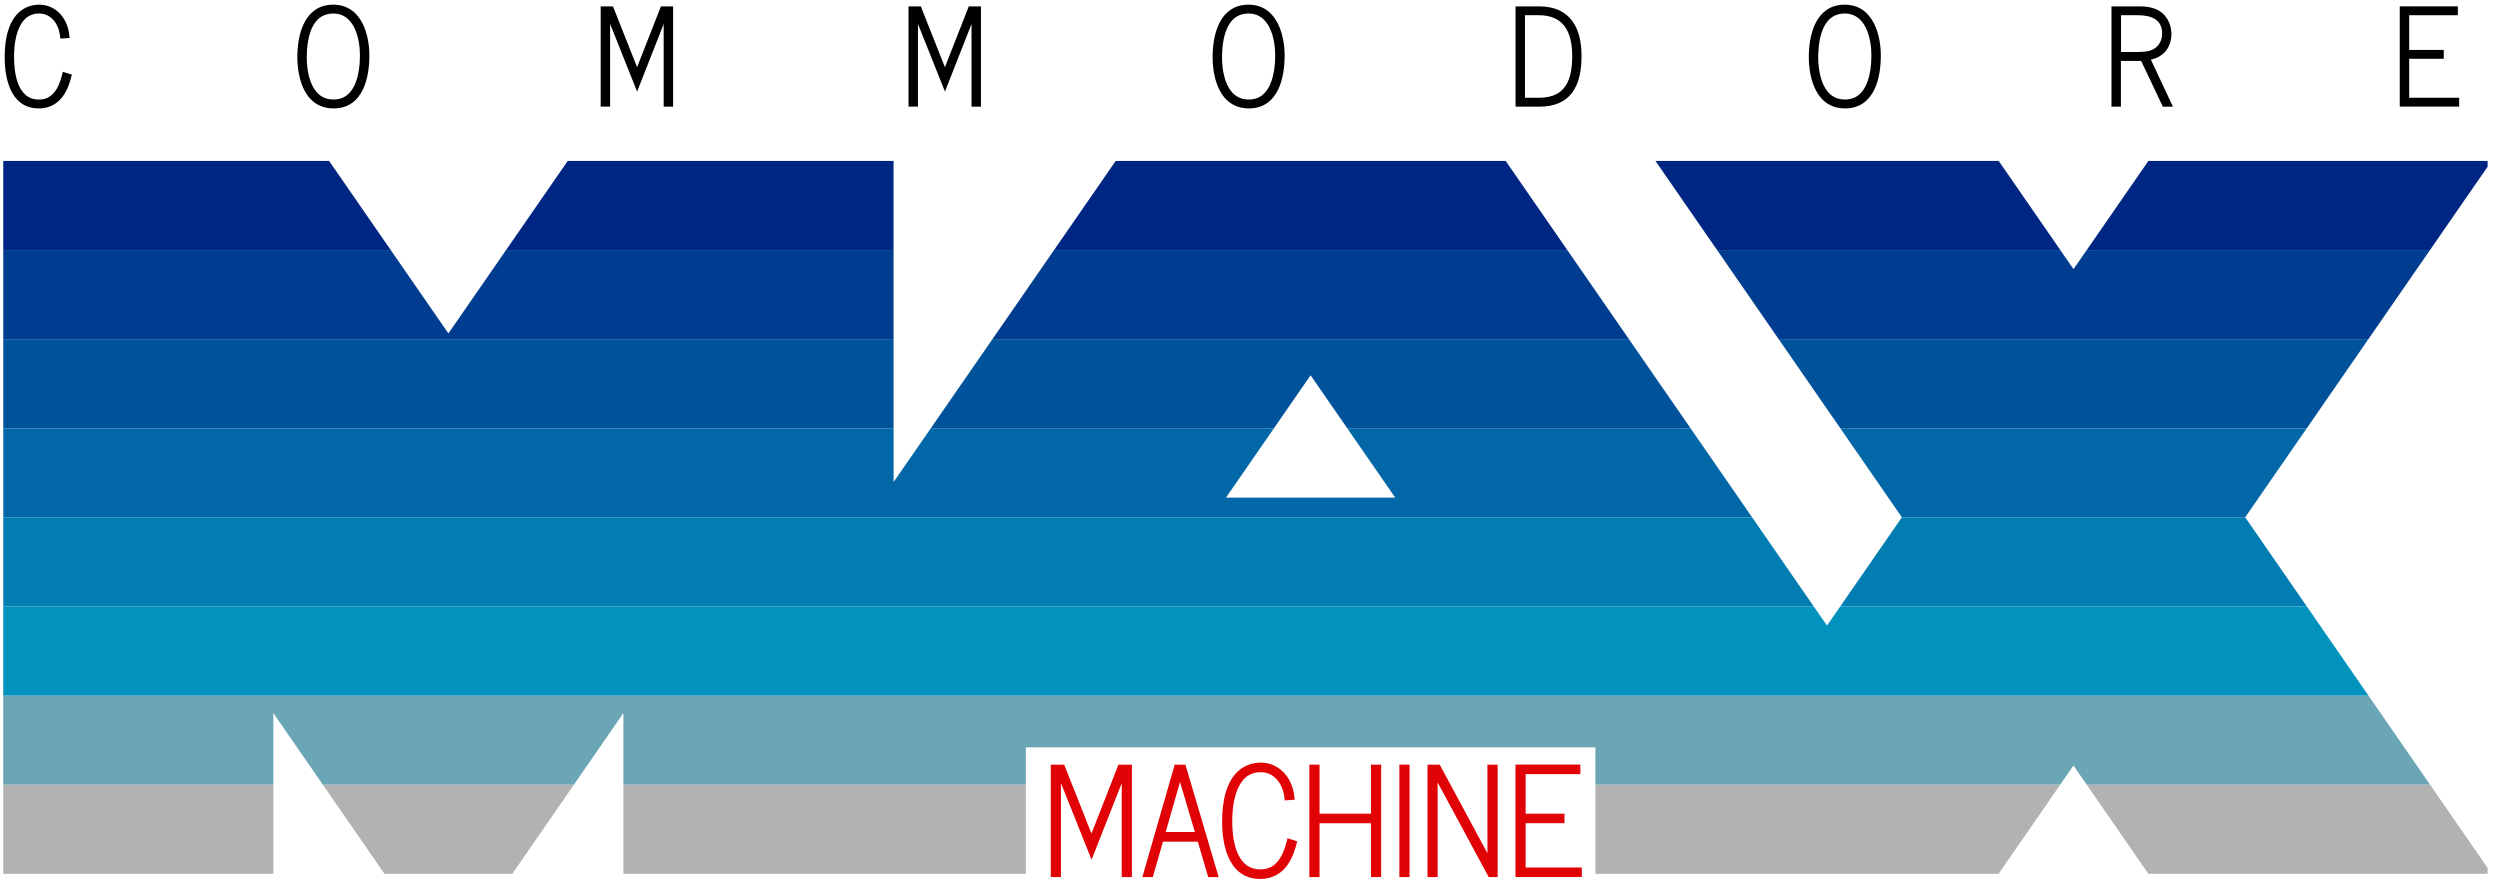 <?xml version="1.0" encoding="UTF-8" standalone="no"?>
<!-- Created with Inkscape (http://www.inkscape.org/) -->

<svg
   width="1015.762mm"
   height="358.457mm"
   viewBox="0 0 1015.762 358.457"
   version="1.1"
   id="svg1"
   inkscape:version="1.3.2 (091e20e, 2023-11-25, custom)"
   sodipodi:docname="max.svg"
   xml:space="preserve"
   xmlns:inkscape="http://www.inkscape.org/namespaces/inkscape"
   xmlns:sodipodi="http://sodipodi.sourceforge.net/DTD/sodipodi-0.dtd"
   xmlns="http://www.w3.org/2000/svg"
   xmlns:svg="http://www.w3.org/2000/svg"><sodipodi:namedview
     id="namedview1"
     pagecolor="#ffffff"
     bordercolor="#000000"
     borderopacity="0.25"
     inkscape:showpageshadow="2"
     inkscape:pageopacity="0.0"
     inkscape:pagecheckerboard="true"
     inkscape:deskcolor="#d1d1d1"
     inkscape:document-units="mm"
     inkscape:zoom="0.2911843"
     inkscape:cx="2021.0568"
     inkscape:cy="891.18817"
     inkscape:window-width="2560"
     inkscape:window-height="1351"
     inkscape:window-x="-9"
     inkscape:window-y="-9"
     inkscape:window-maximized="1"
     inkscape:current-layer="svg1" /><defs
     id="defs1"><clipPath
       clipPathUnits="userSpaceOnUse"
       id="clipPath58"><path
         id="path58"
         d="M 582.904,24.897 H 446.643 L 414.629,71.199 382.614,24.897 H 246.354 L 346.498,169.73 314.484,216.032 182.298,24.897 H 27.067 L -66.093,159.623 V 24.897 H -195.58 l -50.086,72.416 -50.059,-72.416 H -425.212 V 314.537 h 107.13 v -69.48 l 48.048,69.48 h 48.736 l 48.048,-69.48 v 69.48 h 107.13 29.131 v 0 h 24.633 v -52.705 H 221.694 v 52.705 h 24.633 v 0 H 382.587 l 32.015,-46.302 32.015,46.302 H 582.877 L 482.732,169.704 Z M 67.813,163.01 l 36.856,-53.314 36.883,53.314 z"
         style="stroke-width:0.265" /></clipPath><clipPath
       clipPathUnits="userSpaceOnUse"
       id="clipPath59"><path
         id="path59"
         d="M 582.904,24.897 H 446.643 L 414.629,71.199 382.614,24.897 H 246.354 L 346.498,169.73 314.484,216.032 182.298,24.897 H 27.067 L -66.093,159.623 V 24.897 H -195.58 l -50.086,72.416 -50.059,-72.416 H -425.212 V 314.537 h 107.13 v -69.48 l 48.048,69.48 h 48.736 l 48.048,-69.48 v 69.48 h 107.13 29.131 v 0 h 24.633 v -52.705 H 221.694 v 52.705 h 24.633 v 0 H 382.587 l 32.015,-46.302 32.015,46.302 H 582.877 L 482.732,169.704 Z M 67.813,163.01 l 36.856,-53.314 36.883,53.314 z"
         style="stroke-width:0.265" /></clipPath><clipPath
       clipPathUnits="userSpaceOnUse"
       id="clipPath60"><path
         id="path60"
         d="M 582.904,24.897 H 446.643 L 414.629,71.199 382.614,24.897 H 246.354 L 346.498,169.73 314.484,216.032 182.298,24.897 H 27.067 L -66.093,159.623 V 24.897 H -195.58 l -50.086,72.416 -50.059,-72.416 H -425.212 V 314.537 h 107.13 v -69.48 l 48.048,69.48 h 48.736 l 48.048,-69.48 v 69.48 h 107.13 29.131 v 0 h 24.633 v -52.705 H 221.694 v 52.705 h 24.633 v 0 H 382.587 l 32.015,-46.302 32.015,46.302 H 582.877 L 482.732,169.704 Z M 67.813,163.01 l 36.856,-53.314 36.883,53.314 z"
         style="stroke-width:0.265" /></clipPath><clipPath
       clipPathUnits="userSpaceOnUse"
       id="clipPath61"><path
         id="path61"
         d="M 582.904,24.897 H 446.643 L 414.629,71.199 382.614,24.897 H 246.354 L 346.498,169.73 314.484,216.032 182.298,24.897 H 27.067 L -66.093,159.623 V 24.897 H -195.58 l -50.086,72.416 -50.059,-72.416 H -425.212 V 314.537 h 107.13 v -69.48 l 48.048,69.48 h 48.736 l 48.048,-69.48 v 69.48 h 107.13 29.131 v 0 h 24.633 v -52.705 H 221.694 v 52.705 h 24.633 v 0 H 382.587 l 32.015,-46.302 32.015,46.302 H 582.877 L 482.732,169.704 Z M 67.813,163.01 l 36.856,-53.314 36.883,53.314 z"
         style="stroke-width:0.265" /></clipPath><clipPath
       clipPathUnits="userSpaceOnUse"
       id="clipPath62"><path
         id="path62"
         d="M 582.904,24.897 H 446.643 L 414.629,71.199 382.614,24.897 H 246.354 L 346.498,169.73 314.484,216.032 182.298,24.897 H 27.067 L -66.093,159.623 V 24.897 H -195.58 l -50.086,72.416 -50.059,-72.416 H -425.212 V 314.537 h 107.13 v -69.48 l 48.048,69.48 h 48.736 l 48.048,-69.48 v 69.48 h 107.13 29.131 v 0 h 24.633 v -52.705 H 221.694 v 52.705 h 24.633 v 0 H 382.587 l 32.015,-46.302 32.015,46.302 H 582.877 L 482.732,169.704 Z M 67.813,163.01 l 36.856,-53.314 36.883,53.314 z"
         style="stroke-width:0.265" /></clipPath><clipPath
       clipPathUnits="userSpaceOnUse"
       id="clipPath63"><path
         id="path63"
         d="M 582.904,24.897 H 446.643 L 414.629,71.199 382.614,24.897 H 246.354 L 346.498,169.73 314.484,216.032 182.298,24.897 H 27.067 L -66.093,159.623 V 24.897 H -195.58 l -50.086,72.416 -50.059,-72.416 H -425.212 V 314.537 h 107.13 v -69.48 l 48.048,69.48 h 48.736 l 48.048,-69.48 v 69.48 h 107.13 29.131 v 0 h 24.633 v -52.705 H 221.694 v 52.705 h 24.633 v 0 H 382.587 l 32.015,-46.302 32.015,46.302 H 582.877 L 482.732,169.704 Z M 67.813,163.01 l 36.856,-53.314 36.883,53.314 z"
         style="stroke-width:0.265" /></clipPath><clipPath
       clipPathUnits="userSpaceOnUse"
       id="clipPath64"><path
         id="path64"
         d="M 582.904,24.897 H 446.643 L 414.629,71.199 382.614,24.897 H 246.354 L 346.498,169.73 314.484,216.032 182.298,24.897 H 27.067 L -66.093,159.623 V 24.897 H -195.58 l -50.086,72.416 -50.059,-72.416 H -425.212 V 314.537 h 107.13 v -69.48 l 48.048,69.48 h 48.736 l 48.048,-69.48 v 69.48 h 107.13 29.131 v 0 h 24.633 v -52.705 H 221.694 v 52.705 h 24.633 v 0 H 382.587 l 32.015,-46.302 32.015,46.302 H 582.877 L 482.732,169.704 Z M 67.813,163.01 l 36.856,-53.314 36.883,53.314 z"
         style="stroke-width:0.265" /></clipPath><clipPath
       clipPathUnits="userSpaceOnUse"
       id="clipPath65"><path
         id="path65"
         d="M 582.904,24.897 H 446.643 L 414.629,71.199 382.614,24.897 H 246.354 L 346.498,169.73 314.484,216.032 182.298,24.897 H 27.067 L -66.093,159.623 V 24.897 H -195.58 l -50.086,72.416 -50.059,-72.416 H -425.212 V 314.537 h 107.13 v -69.48 l 48.048,69.48 h 48.736 l 48.048,-69.48 v 69.48 h 107.13 29.131 v 0 h 24.633 v -52.705 H 221.694 v 52.705 h 24.633 v 0 H 382.587 l 32.015,-46.302 32.015,46.302 H 582.877 L 482.732,169.704 Z M 67.813,163.01 l 36.856,-53.314 36.883,53.314 z"
         style="stroke-width:0.265" /></clipPath><clipPath
       clipPathUnits="userSpaceOnUse"
       id="clipPath66"><path
         id="path66"
         d="m -582.904,-24.897 h 136.26 l 32.015,-46.302 32.015,46.302 h 136.26 l -100.145,-144.833 32.015,-46.302 132.186,191.135 H -27.067 L 66.093,-159.623 V -24.897 H 195.58 l 50.086,-72.416 50.059,72.416 H 425.212 V -314.537 h -107.13 v 69.48 l -48.048,-69.48 H 221.298 l -48.048,69.48 v -69.48 H 66.119 36.989 v 0 H 12.356 v 52.705 H -221.694 v -52.705 h -24.633 v 0 H -382.587 l -32.015,46.302 -32.015,-46.302 h -136.26 l 100.145,144.833 z m 515.091,-138.112 -36.856,53.314 -36.883,-53.314 z"
         style="stroke-width:0.265" /></clipPath><clipPath
       clipPathUnits="userSpaceOnUse"
       id="clipPath67"><path
         id="path67"
         d="m -582.904,-24.897 h 136.26 l 32.015,-46.302 32.015,46.302 h 136.26 l -100.145,-144.833 32.015,-46.302 132.186,191.135 H -27.067 L 66.093,-159.623 V -24.897 H 195.58 l 50.086,-72.416 50.059,72.416 H 425.212 V -314.537 h -107.13 v 69.48 l -48.048,-69.48 H 221.298 l -48.048,69.48 v -69.48 H 66.119 36.989 v 0 H 12.356 v 52.705 H -221.694 v -52.705 h -24.633 v 0 H -382.587 l -32.015,46.302 -32.015,-46.302 h -136.26 l 100.145,144.833 z m 515.091,-138.112 -36.856,53.314 -36.883,-53.314 z"
         style="stroke-width:0.265" /></clipPath><clipPath
       clipPathUnits="userSpaceOnUse"
       id="clipPath68"><path
         id="path68"
         d="m -582.904,-24.897 h 136.26 l 32.015,-46.302 32.015,46.302 h 136.26 l -100.145,-144.833 32.015,-46.302 132.186,191.135 H -27.067 L 66.093,-159.623 V -24.897 H 195.58 l 50.086,-72.416 50.059,72.416 H 425.212 V -314.537 h -107.13 v 69.48 l -48.048,-69.48 H 221.298 l -48.048,69.48 v -69.48 H 66.119 36.989 v 0 H 12.356 v 52.705 H -221.694 v -52.705 h -24.633 v 0 H -382.587 l -32.015,46.302 -32.015,-46.302 h -136.26 l 100.145,144.833 z m 515.091,-138.112 -36.856,53.314 -36.883,-53.314 z"
         style="stroke-width:0.265" /></clipPath><clipPath
       clipPathUnits="userSpaceOnUse"
       id="clipPath69"><path
         id="path69"
         d="m -582.904,-24.897 h 136.26 l 32.015,-46.302 32.015,46.302 h 136.26 l -100.145,-144.833 32.015,-46.302 132.186,191.135 H -27.067 L 66.093,-159.623 V -24.897 H 195.58 l 50.086,-72.416 50.059,72.416 H 425.212 V -314.537 h -107.13 v 69.48 l -48.048,-69.48 H 221.298 l -48.048,69.48 v -69.48 H 66.119 36.989 v 0 H 12.356 v 52.705 H -221.694 v -52.705 h -24.633 v 0 H -382.587 l -32.015,46.302 -32.015,-46.302 h -136.26 l 100.145,144.833 z m 515.091,-138.112 -36.856,53.314 -36.883,-53.314 z"
         style="stroke-width:0.265" /></clipPath><clipPath
       clipPathUnits="userSpaceOnUse"
       id="clipPath70"><path
         id="path70"
         d="m -582.904,-24.897 h 136.26 l 32.015,-46.302 32.015,46.302 h 136.26 l -100.145,-144.833 32.015,-46.302 132.186,191.135 H -27.067 L 66.093,-159.623 V -24.897 H 195.58 l 50.086,-72.416 50.059,72.416 H 425.212 V -314.537 h -107.13 v 69.48 l -48.048,-69.48 H 221.298 l -48.048,69.48 v -69.48 H 66.119 36.989 v 0 H 12.356 v 52.705 H -221.694 v -52.705 h -24.633 v 0 H -382.587 l -32.015,46.302 -32.015,-46.302 h -136.26 l 100.145,144.833 z m 515.091,-138.112 -36.856,53.314 -36.883,-53.314 z"
         style="stroke-width:0.265" /></clipPath><clipPath
       clipPathUnits="userSpaceOnUse"
       id="clipPath71"><path
         id="path71"
         d="m -582.904,-24.897 h 136.26 l 32.015,-46.302 32.015,46.302 h 136.26 l -100.145,-144.833 32.015,-46.302 132.186,191.135 H -27.067 L 66.093,-159.623 V -24.897 H 195.58 l 50.086,-72.416 50.059,72.416 H 425.212 V -314.537 h -107.13 v 69.48 l -48.048,-69.48 H 221.298 l -48.048,69.48 v -69.48 H 66.119 36.989 v 0 H 12.356 v 52.705 H -221.694 v -52.705 h -24.633 v 0 H -382.587 l -32.015,46.302 -32.015,-46.302 h -136.26 l 100.145,144.833 z m 515.091,-138.112 -36.856,53.314 -36.883,-53.314 z"
         style="stroke-width:0.265" /></clipPath><clipPath
       clipPathUnits="userSpaceOnUse"
       id="clipPath72"><path
         id="path72"
         d="m -582.904,-24.897 h 136.26 l 32.015,-46.302 32.015,46.302 h 136.26 l -100.145,-144.833 32.015,-46.302 132.186,191.135 H -27.067 L 66.093,-159.623 V -24.897 H 195.58 l 50.086,-72.416 50.059,72.416 H 425.212 V -314.537 h -107.13 v 69.48 l -48.048,-69.48 H 221.298 l -48.048,69.48 v -69.48 H 66.119 36.989 v 0 H 12.356 v 52.705 H -221.694 v -52.705 h -24.633 v 0 H -382.587 l -32.015,46.302 -32.015,-46.302 h -136.26 l 100.145,144.833 z m 515.091,-138.112 -36.856,53.314 -36.883,-53.314 z"
         style="stroke-width:0.265" /></clipPath><clipPath
       clipPathUnits="userSpaceOnUse"
       id="clipPath73"><path
         id="path73"
         d="m -582.904,-24.897 h 136.26 l 32.015,-46.302 32.015,46.302 h 136.26 l -100.145,-144.833 32.015,-46.302 132.186,191.135 H -27.067 L 66.093,-159.623 V -24.897 H 195.58 l 50.086,-72.416 50.059,72.416 H 425.212 V -314.537 h -107.13 v 69.48 l -48.048,-69.48 H 221.298 l -48.048,69.48 v -69.48 H 66.119 36.989 v 0 H 12.356 v 52.705 H -221.694 v -52.705 h -24.633 v 0 H -382.587 l -32.015,46.302 -32.015,-46.302 h -136.26 l 100.145,144.833 z m 515.091,-138.112 -36.856,53.314 -36.883,-53.314 z"
         style="stroke-width:0.265" /></clipPath></defs><g
     id="g43"
     inkscape:label="Commodore"
     transform="scale(0.265)"
     style="stroke:#000000;stroke-opacity:1;stroke-width:5.669;stroke-dasharray:none;fill:#000000"><path
       d="M 95.1,56.2 C 92.5,32 77.8,17.9 60.1,17.9 20,17.9 18.7,73.7 18.7,87 c 0,20.4 3.1,68.5 41.2,68.5 27.3,0 34.8,-27.7 38.5,-41.8 l 8.4,2.6 C 103.1,130.2 94.2,163.4 59.3,163.4 15.1,163.4 10,111.7 10,87.8 10,26.7 36.5,10 60.3,10 c 19.8,0 40.1,14.7 43.4,45.6 z"
       id="path27"
       style="display:inline;stroke:#000000;stroke-opacity:1;stroke-width:5.669;stroke-dasharray:none;fill:#000000"
       inkscape:label="C" /><path
       d="m 458.7,88.2 c 0,-35.9 11,-78.2 52.2,-78.2 43.2,0 52.6,48.1 52.6,74.8 0,33.2 -9,78.6 -52,78.6 -49.5,-0.1 -52.8,-60.2 -52.8,-75.2 z m 96,-3.7 c 0,-24 -7.9,-66.6 -43.8,-66.6 -30.8,0 -43.4,29.7 -43.4,71.1 0,12.8 2.6,66.4 43.8,66.4 38.7,0 43.4,-47.5 43.4,-70.9 z"
       id="path28"
       inkscape:label="O"
       style="stroke:#000000;stroke-opacity:1;stroke-width:5.669;stroke-dasharray:none;fill:#000000" /><path
       d="m 1029.2,12.6 v 148.1 h -8.8 V 21.9 L 976.8,132.7 932.6,21.9 v 138.7 h -8.8 v -148 h 14.1 l 38.9,98.2 38.5,-98.2 z"
       id="path29"
       inkscape:label="M"
       style="stroke:#000000;stroke-opacity:1;stroke-width:5.669;stroke-dasharray:none;fill:#000000" /><path
       d="m 1501.2,12.6 v 148.1 h -8.8 V 21.9 l -43.6,110.8 -44.2,-110.8 v 138.7 h -8.8 v -148 h 14.1 l 38.9,98.2 38.5,-98.2 z"
       id="path30"
       inkscape:label="M"
       style="stroke:#000000;stroke-opacity:1;stroke-width:5.669;stroke-dasharray:none;fill:#000000" /><path
       d="m 1862,88.2 c 0,-35.9 11,-78.2 52.2,-78.2 43.2,0 52.6,48.1 52.6,74.8 0,33.2 -9,78.6 -52,78.6 -49.5,-0.1 -52.8,-60.2 -52.8,-75.2 z m 96,-3.7 c 0,-24 -7.9,-66.6 -43.8,-66.6 -30.8,0 -43.4,29.7 -43.4,71.1 0,12.8 2.6,66.4 43.8,66.4 38.7,0 43.4,-47.5 43.4,-70.9 z"
       id="path31"
       inkscape:label="O"
       style="stroke:#000000;stroke-opacity:1;stroke-width:5.669;stroke-dasharray:none;fill:#000000" /><path
       d="m 2359.7,12.6 c 46,0 62.3,31.2 62.3,73.5 0,45.6 -16.5,74.6 -61.5,74.6 h -34 V 12.6 Z m -24.4,7.9 v 132.2 h 24.7 c 44.2,0 53.4,-32 53.4,-66.8 0,-39.9 -15.3,-65.4 -54,-65.4 z"
       id="path32"
       inkscape:label="D"
       style="stroke:#000000;stroke-opacity:1;stroke-width:5.669;stroke-dasharray:none;fill:#000000" /><path
       d="m 2776.1,88.2 c 0,-35.9 11,-78.2 52.2,-78.2 43.2,0 52.6,48.1 52.6,74.8 0,33.2 -9,78.6 -52,78.6 -49.5,-0.1 -52.8,-60.2 -52.8,-75.2 z m 96,-3.7 c 0,-24 -7.9,-66.6 -43.8,-66.6 -30.8,0 -43.4,29.7 -43.4,71.1 0,12.8 2.6,66.4 43.8,66.4 38.7,0 43.4,-47.5 43.4,-70.9 z"
       id="path33"
       inkscape:label="O"
       style="stroke:#000000;stroke-opacity:1;stroke-width:5.669;stroke-dasharray:none;fill:#000000" /><path
       d="m 3280.5,12.6 c 17.7,0 31.4,4.7 39.1,16.5 4.7,7.1 6.9,15.5 6.9,23.2 0,10.8 -4.1,21.8 -12.8,28.7 -7.3,5.9 -13.9,7.1 -20,8.4 l 33.4,71.3 h -9.2 L 3284.7,90.6 H 3249 v 70.1 h -8.8 V 12.6 Z m -31.3,7.9 v 62.1 h 21.6 c 15.5,0 21.2,-0.6 26.1,-2.2 14.5,-4.3 21,-16.7 21,-29.1 0,-30.8 -31.6,-30.8 -41.8,-30.8 z"
       id="path34"
       inkscape:label="R"
       style="stroke:#000000;stroke-opacity:1;stroke-width:5.669;stroke-dasharray:none;fill:#000000" /><path
       d="m 3765.6,12.6 v 7.9 H 3691 v 58.9 h 53 v 7.9 h -53 v 65.4 h 76.6 v 7.9 h -85.4 v -148 z"
       id="path35"
       inkscape:label="E"
       style="stroke:#000000;stroke-opacity:1;stroke-width:5.669;stroke-dasharray:none;fill:#000000" /></g><g
     id="g44"
     inkscape:label="Machine"
     transform="scale(0.265)"
     style="stroke:#e10205;stroke-opacity:1;stroke-width:5.669;stroke-dasharray:none;fill:#e10205;fill-opacity:1"><path
       d="m 1732.6,1175.2 v 166.7 h -9.9 v -156.1 l -49.1,124.7 -49.8,-124.7 v 156.1 h -9.9 v -166.7 h 15.8 l 43.8,110.5 43.3,-110.5 z"
       id="path36"
       inkscape:label="M"
       style="stroke:#e10205;stroke-opacity:1;stroke-width:5.669;stroke-dasharray:none;fill:#e10205;fill-opacity:1" /><path
       d="m 1815.4,1175.2 49.3,166.7 h -10.1 l -16,-54.3 H 1781 l -15.6,54.3 h -10.1 l 47.9,-166.7 z m -6.2,13.7 -25.7,89.6 h 52.3 z"
       id="path37"
       inkscape:label="A"
       style="stroke:#e10205;stroke-opacity:1;stroke-width:5.669;stroke-dasharray:none;fill:#e10205;fill-opacity:1" /><path
       d="m 1972.4,1224.2 c -3,-27.3 -19.5,-43.1 -39.4,-43.1 -45.2,0 -46.5,62.8 -46.5,77.7 0,22.9 3.4,77 46.3,77 30.7,0 39.2,-31.2 43.3,-47 l 9.4,3 c -4.1,15.6 -14.2,53 -53.4,53 -49.8,0 -55.5,-58.2 -55.5,-85.1 0,-68.8 29.8,-87.6 56.6,-87.6 22.2,0 45.2,16.5 48.8,51.4 z"
       id="path38"
       inkscape:label="C"
       style="stroke:#e10205;stroke-opacity:1;stroke-width:5.669;stroke-dasharray:none;fill:#e10205;fill-opacity:1" /><path
       d="m 2020.3,1175.2 v 75.2 h 84.6 v -75.2 h 9.9 v 166.7 h -9.9 v -82.5 h -84.6 v 82.5 h -9.9 v -166.7 z"
       id="path39"
       inkscape:label="H"
       style="stroke:#e10205;stroke-opacity:1;stroke-width:5.669;stroke-dasharray:none;fill:#e10205;fill-opacity:1" /><path
       d="m 2158.3,1175.2 v 166.7 h -9.9 v -166.7 z"
       id="path40"
       inkscape:label="I"
       style="stroke:#e10205;stroke-opacity:1;stroke-width:5.669;stroke-dasharray:none;fill:#e10205;fill-opacity:1" /><path
       d="m 2293.4,1175.2 v 166.7 h -9.2 l -82.8,-153.4 v 153.4 h -9.9 v -166.7 h 14.2 l 77.7,144.2 v -144.2 z"
       id="path41"
       inkscape:label="N"
       style="stroke:#e10205;stroke-opacity:1;stroke-width:5.669;stroke-dasharray:none;fill:#e10205;fill-opacity:1" /><path
       d="m 2420.2,1175.2 v 8.9 h -83.9 v 66.3 h 59.6 v 8.9 h -59.6 v 73.6 h 86.2 v 8.9 h -96.1 v -166.7 h 93.8 z"
       id="path42"
       inkscape:label="E"
       style="stroke:#e10205;stroke-opacity:1;stroke-width:5.669;stroke-dasharray:none;fill:#e10205;fill-opacity:1" /></g><g
     id="g112"
     inkscape:label="MaxLogo"
     style="display:inline"><path
       id="path90"
       style="baseline-shift:baseline;display:inline;overflow:visible;vector-effect:none;fill:#b2b2b2;enable-background:accumulate;stop-color:#000000;stop-opacity:1"
       d="M 111.072,355.024 V 318.83 H 1.323 v 36.195 z m 97.086,0 25.021,-36.195 H 131.179 l 25.021,36.195 z m 208.64,0 v -36.195 h -163.512 v 36.195 z m 395.245,0 25.032,-36.195 H 648.229 v 36.195 z M 987.355,318.83 H 847.844 l 25.032,36.195 h 137.86 v -2.382 z"
       inkscape:label="1" /><path
       d="M 962.315,282.617 H 1.323 v 36.19 H 111.072 V 289.745 l 20.091,29.062 h 102.032 l 20.091,-29.062 v 29.062 h 163.512 v -15.172 h 231.431 v 15.172 h 188.861 l 5.369,-7.763 5.369,7.763 h 139.511 z"
       style="baseline-shift:baseline;display:inline;overflow:visible;vector-effect:none;fill:#6ba6b6;enable-background:accumulate;stop-color:#000000;stop-opacity:1"
       id="path89"
       inkscape:label="2" /><path
       d="M 937.287,246.422 H 747.683 l -5.368,7.763 -5.368,-7.763 H 1.323 v 36.195 H 962.315 Z"
       style="baseline-shift:baseline;display:inline;overflow:visible;vector-effect:none;fill:#0193bd;enable-background:accumulate;stop-color:#000000;stop-opacity:1"
       id="path88"
       inkscape:label="3" /><path
       id="path87"
       style="baseline-shift:baseline;display:inline;overflow:visible;vector-effect:none;fill:#017db2;enable-background:accumulate;stop-color:#000000;stop-opacity:1"
       d="M 1.323,246.4 H 736.932 L 711.907,210.21 H 1.323 Z M 912.248,210.21 H 772.724 l -25.026,36.19 h 189.574 z"
       inkscape:label="4" /><path
       id="path86"
       style="baseline-shift:baseline;display:inline;overflow:visible;vector-effect:none;fill:#0167a6;enable-background:accumulate;stop-color:#000000;stop-opacity:1"
       d="M 1.323,210.21 H 711.907 l -25.028,-36.195 H 547.397 l 19.473,28.153 h -68.739 l 19.473,-28.153 H 378.178 l -15.117,21.856 -4e-5,-21.856 H 1.323 Z M 937.241,174.015 H 747.732 l 25.01,36.17 -0.018,0.025 h 139.524 l -0.018,-0.025 z"
       inkscape:label="5" /><path
       id="path99-8"
       style="baseline-shift:baseline;display:inline;overflow:visible;vector-effect:none;fill:#00529b;enable-background:accumulate;stop-color:#000000"
       d="M 363.061,137.803 H 1.323 v 36.19 h 361.738 z m 15.132,36.191 h 139.426 l 14.881,-21.514 14.881,21.514 H 686.864 L 661.839,137.803 H 403.226 Z M 962.28,137.803 H 722.692 l 25.024,36.19 h 189.539 z"
       inkscape:label="6" /><path
       id="path85"
       style="baseline-shift:baseline;display:inline;overflow:visible;vector-effect:none;fill:#003c8f;enable-background:accumulate;stop-color:#000000;stop-opacity:1"
       d="M 158.771,101.608 H 1.323 l 8.33e-5,36.195 h 361.738 l 4e-5,-36.195 H 205.613 l -23.421,33.858 z m 244.455,36.195 h 258.613 l -25.028,-36.195 H 428.262 Z m 584.082,-36.195 H 847.842 l -5.356,7.744 -5.356,-7.744 H 697.664 l 25.028,36.195 h 239.588 z"
       inkscape:label="7" /><path
       id="path83"
       style="baseline-shift:baseline;display:inline;overflow:visible;vector-effect:none;fill:#002684;enable-background:accumulate;stop-color:#000000"
       d="M 133.718,65.391 H 1.323 V 101.587 H 158.756 Z m 71.91,36.195 H 363.061 V 65.391 H 230.666 Z M 453.313,65.391 428.277,101.587 H 636.795 L 611.767,65.391 Z m 219.308,0 25.028,36.195 h 139.466 L 812.084,65.391 Z m 200.268,0 -25.032,36.195 H 987.323 l 23.413,-33.859 v -2.336 z"
       inkscape:label="8" /></g></svg>
